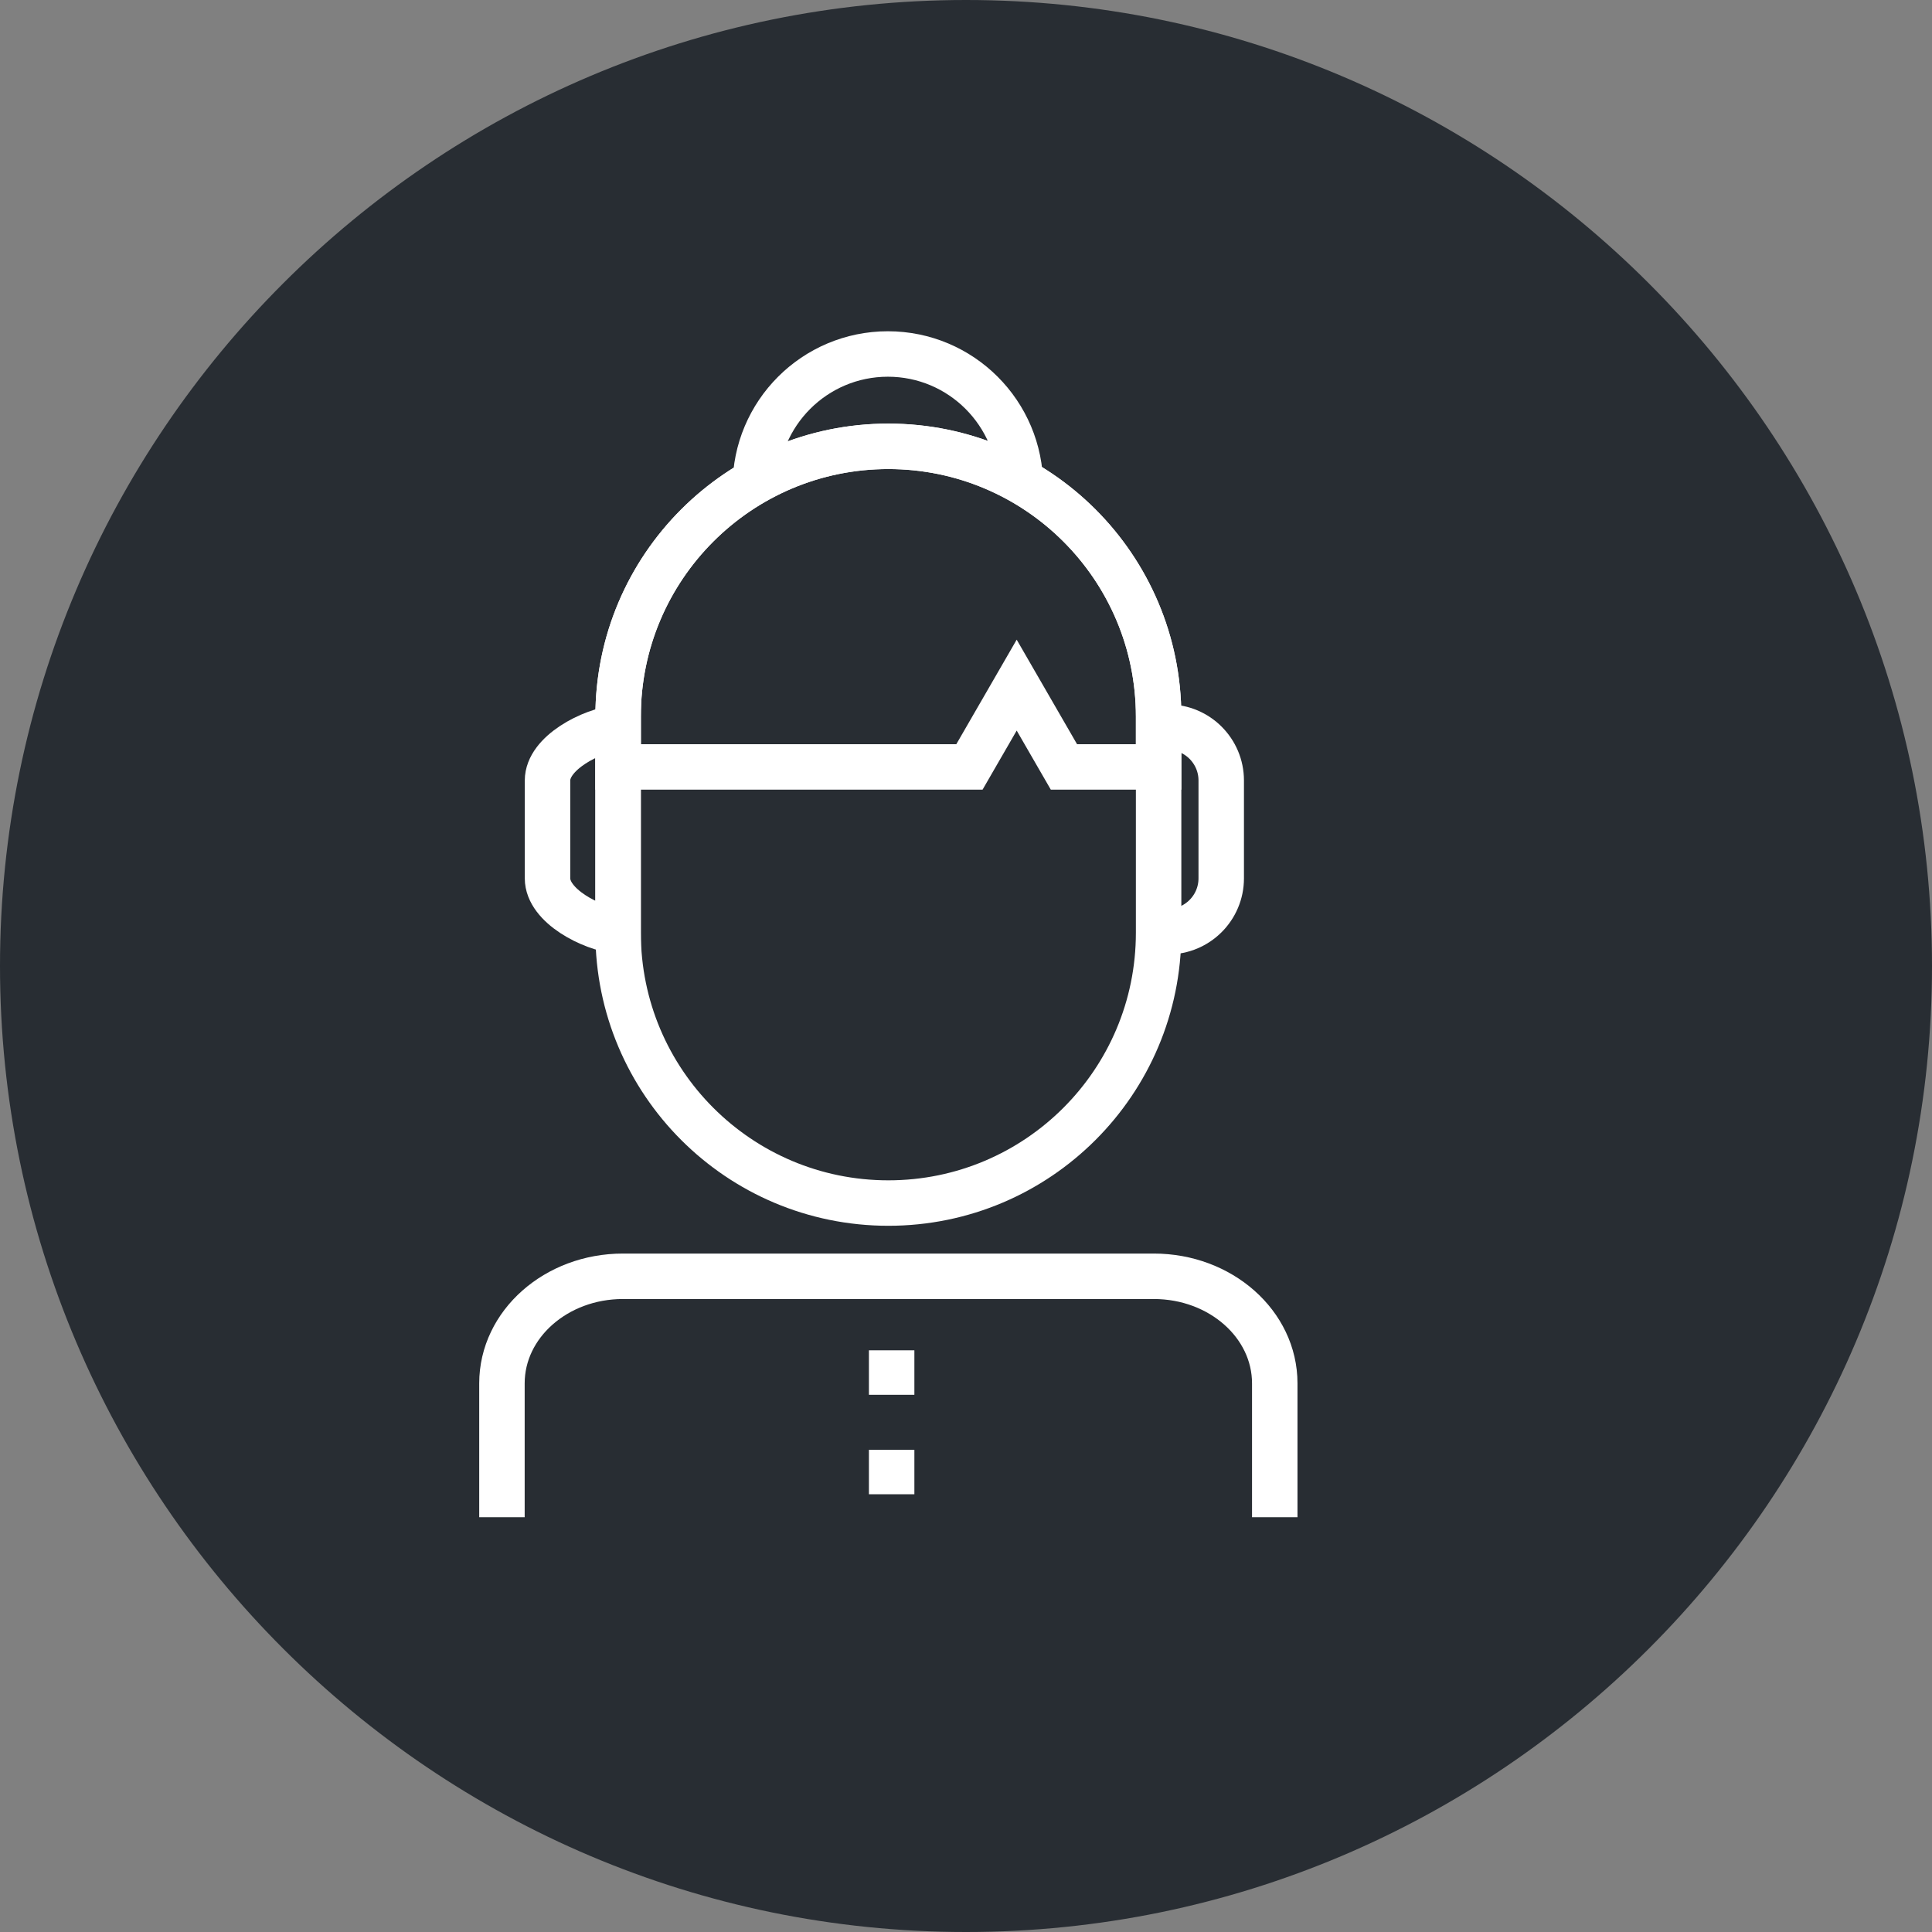 <?xml version="1.0" encoding="utf-8"?>
<!-- Generator: Adobe Illustrator 16.0.0, SVG Export Plug-In . SVG Version: 6.00 Build 0)  -->
<!DOCTYPE svg PUBLIC "-//W3C//DTD SVG 1.1//EN" "http://www.w3.org/Graphics/SVG/1.1/DTD/svg11.dtd">
<svg version="1.1" xmlns="http://www.w3.org/2000/svg" xmlns:xlink="http://www.w3.org/1999/xlink" x="0px" y="0px" width="170px"
	 height="170px" viewBox="0 0 170 170" enable-background="new 0 0 170 170" xml:space="preserve">
<rect x="0" y="0" width="170" height="170" fill="#808080" stroke="none"/>
<g id="Background">
</g>
<g id="Circle">
	<g>
		<path fill="#282D33" d="M85,170c-46.869,0-85-38.131-85-85S38.131,0,85,0s85,38.131,85,85S131.869,170,85,170z"/>
	</g>
</g>
<g id="TEXT">
</g>
<g id="Icons">
	<g>
		<path fill="none" stroke="#FFFFFF" stroke-width="4" d="M66.46,42.816c0-6.443,5.223-11.668,11.666-11.668
			c6.442,0,11.666,5.225,11.666,11.668"/>
		<path fill="none" stroke="#FFFFFF" stroke-width="4" d="M102.369,63.982h0.394c2.592,0,4.695,2.102,4.695,4.695v8.609
			c0,2.594-2.104,4.695-4.695,4.695h-0.394"/>
		<path fill="none" stroke="#FFFFFF" stroke-width="4" d="M44.167,133.5v-11.777c0-5.201,4.768-9.42,10.645-9.42h46.713
			c5.879,0,10.643,4.219,10.643,9.42V133.5"/>
		<path fill="none" stroke="#FFFFFF" stroke-width="4" d="M101.948,82.078c0,13.133-10.646,23.781-23.781,23.781l0,0
			c-13.134,0-23.779-10.648-23.779-23.781V63.053c0-13.133,10.646-23.779,23.779-23.779l0,0c13.135,0,23.781,10.646,23.781,23.779
			V82.078z"/>
		<path fill="none" stroke="#FFFFFF" stroke-width="4" d="M54.388,64.031c-2.363,0.246-6.211,2.219-6.211,4.646v8.609
			c0,2.428,3.848,4.4,6.211,4.646V64.031z"/>
		<line fill="none" stroke="#FFFFFF" stroke-width="4" x1="78.458" y1="118.816" x2="78.458" y2="122.729"/>
		<line fill="none" stroke="#FFFFFF" stroke-width="4" x1="78.458" y1="127.57" x2="78.458" y2="131.482"/>
		<path fill="none" stroke="#FFFFFF" stroke-width="4" d="M78.167,39.273c-13.134,0-23.779,10.646-23.779,23.779v4.43h30.915
			l4.157-7.197l4.156,7.197h8.332v-4.43C101.948,49.92,91.302,39.273,78.167,39.273z"/>
	</g>
</g>
</svg>
